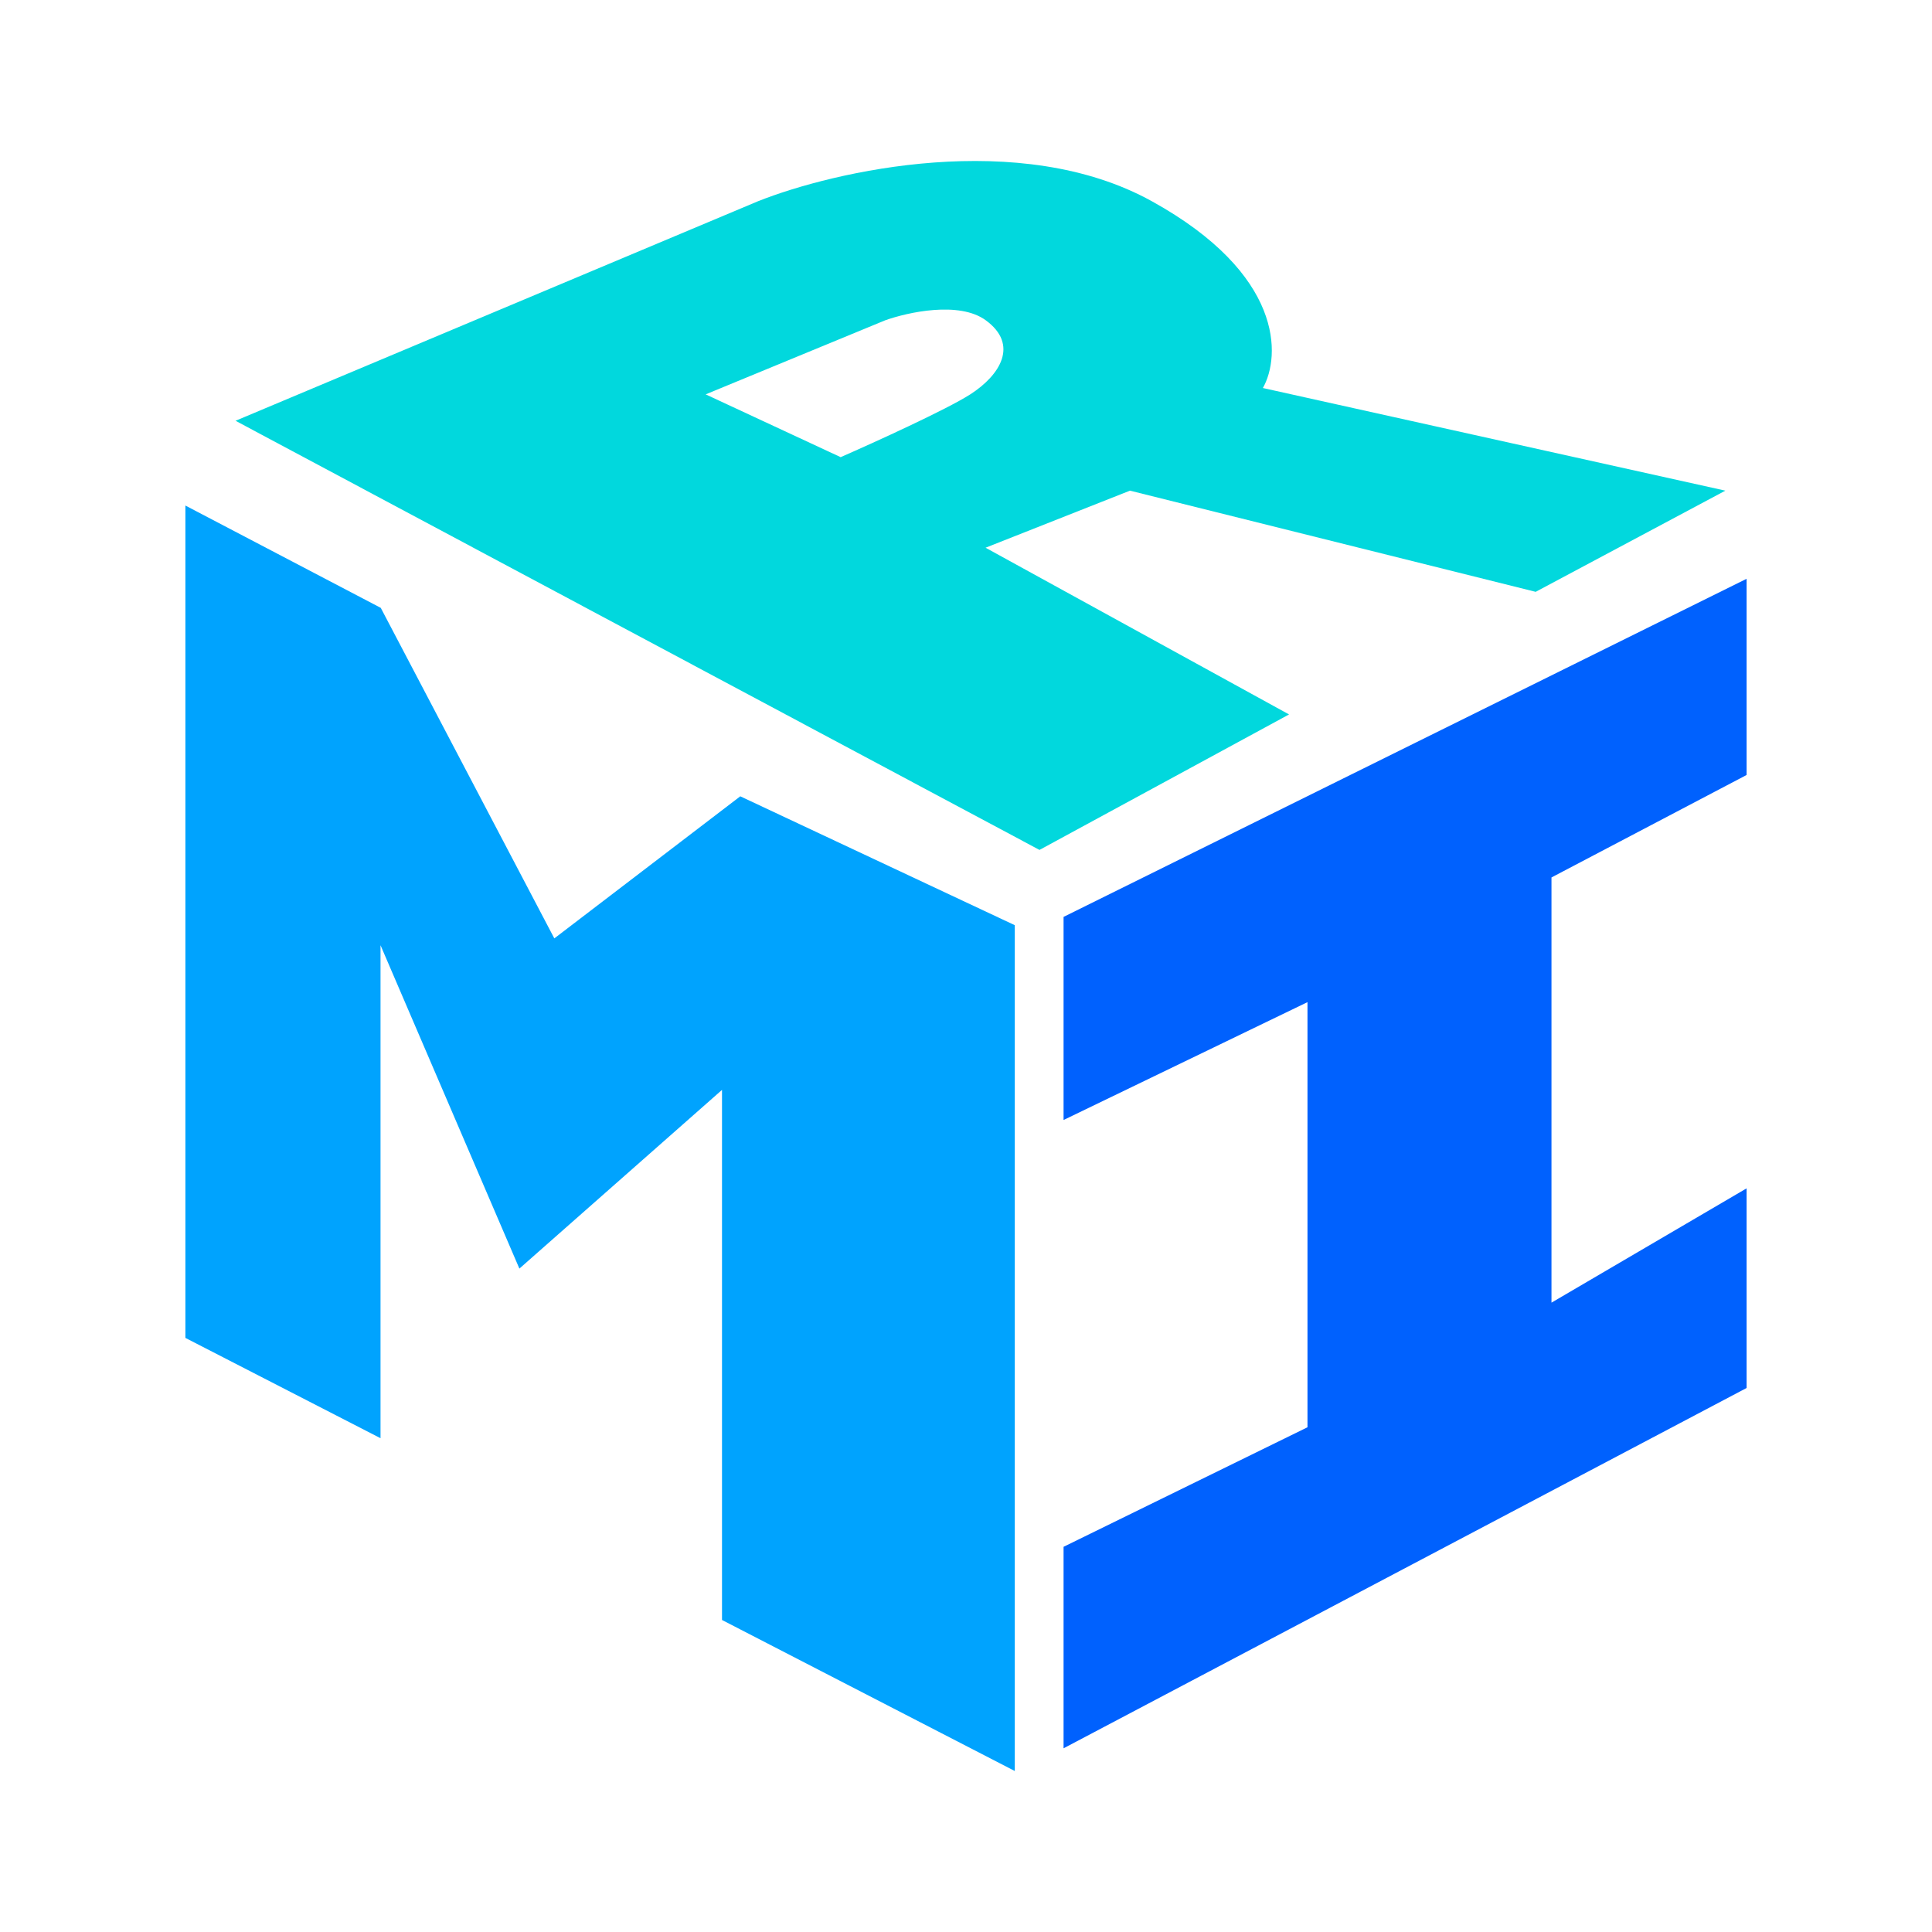 <svg xmlns="http://www.w3.org/2000/svg" width="24" height="24" fill="none" viewBox="0 0 24 24">
    <path fill="#01D8DD" fill-rule="evenodd" d="M2.926 5.227 9.416 2.5c.948-.377 3.255-.906 4.893 0 1.64.907 1.602 1.925 1.379 2.32l5.745 1.275-2.356 1.257-5.04-1.257-1.794.709 3.77 2.071-3.1 1.683zm5.84-.328 2.23-.92c.28-.1.92-.242 1.25 0 .413.302.18.68-.193.92-.299.191-1.199.6-1.61.78z" clip-rule="evenodd"/>
    <path fill="#00A3FE" d="M2.303 6.28v10.34l2.424 1.246v-6.124l1.725 4.017 2.517-2.22v6.585L12.606 22V11.493l-3.41-1.601-2.31 1.765L4.73 7.551z"/>
    <path fill="#0061FE" d="m21.697 7.19-8.485 4.2v2.523l3.03-1.464v5.281l-3.03 1.485v2.503l8.485-4.476v-2.48l-2.424 1.42V10.9l2.424-1.273z"/>
</svg>
